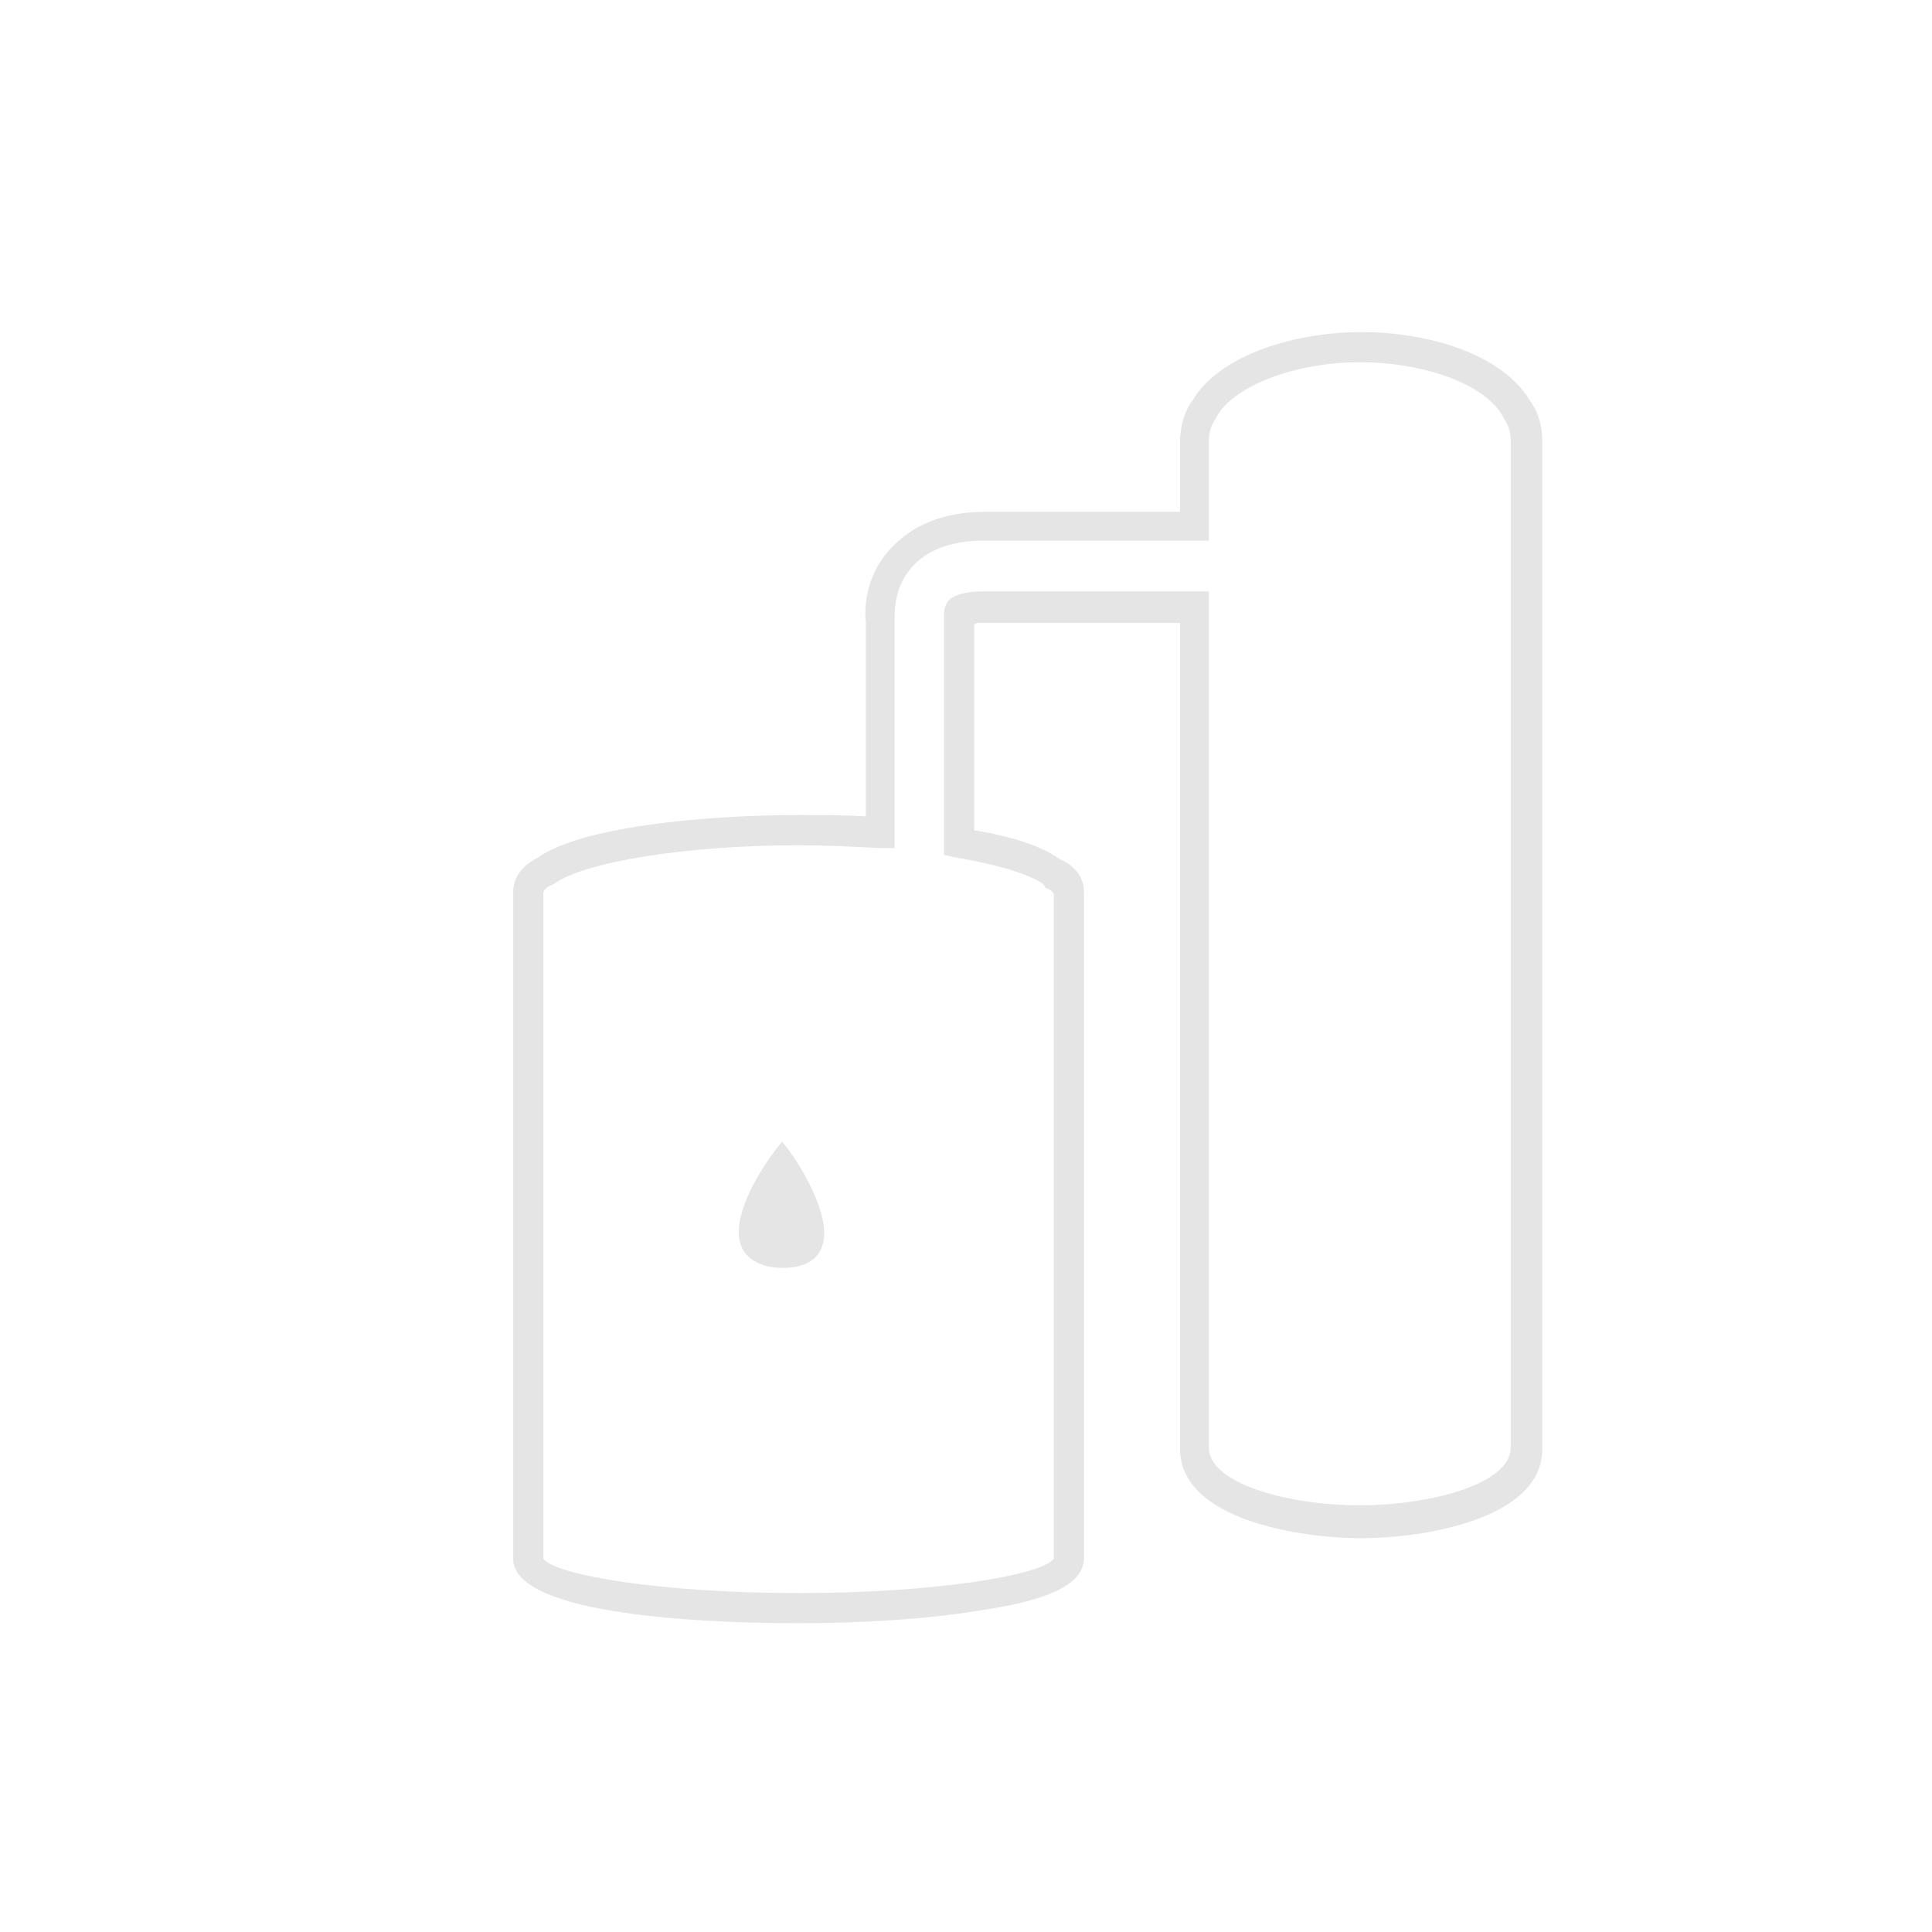 <?xml version="1.0" encoding="utf-8"?>
<!-- Generator: Adobe Illustrator 19.1.0, SVG Export Plug-In . SVG Version: 6.00 Build 0)  -->
<svg version="1.1" id="Layer_1" xmlns="http://www.w3.org/2000/svg" xmlns:xlink="http://www.w3.org/1999/xlink" x="0px" y="0px"
	 viewBox="0 0 140.8 140.8" style="enable-background:new 0 0 140.8 140.8;" xml:space="preserve">
<style type="text/css">
	.st0{fill:#A5D5C3;}
	.st1{fill:#D1DF66;}
	.st2{fill:#FFFFFF;}
	.st3{fill:none;stroke:#414042;stroke-width:9;stroke-linecap:round;stroke-linejoin:round;stroke-miterlimit:10;}
	.st4{fill:none;stroke:#FDFDFE;stroke-width:4.536;stroke-miterlimit:10;}
	.st5{fill:#FDFDFE;}
	.st6{fill:none;stroke:#FCFCFC;stroke-width:2.254;stroke-linecap:round;stroke-miterlimit:10;}
	.st7{fill:none;stroke:#FFFFFF;stroke-width:2.254;stroke-miterlimit:10;}
	.st8{fill:none;stroke:#FFFFFF;stroke-width:2.254;stroke-linecap:round;stroke-miterlimit:10;}
	.st9{fill:#FCFCFC;}
	.st10{fill:none;stroke:#FFFFFF;stroke-width:2.232;stroke-miterlimit:10;}
	.st11{fill:none;stroke:#FFFFFF;stroke-width:2.232;stroke-linecap:round;stroke-linejoin:round;stroke-miterlimit:10;}
	.st12{fill:none;stroke:#A5D5C3;stroke-width:2.232;stroke-miterlimit:10;}
	.st13{fill:#E5E5E5;}
	.st14{fill:none;stroke:#454545;stroke-miterlimit:10;}
	.st15{fill:none;stroke:#FFFFFF;stroke-width:4.536;stroke-miterlimit:10;}
</style>
<g>
	<path class="st13" d="M58.2,118.3c-6.3,0-20.8-0.5-20.8-4.7l0-0.1c0,0,0-0.1,0-0.1V65c0-1,0.6-1.9,1.8-2.5
		c3.1-2.2,11.8-3.1,19.1-3.1c1.6,0,3.2,0,4.8,0.1V45.3c-0.1-0.8-0.1-3.2,1.7-5.2c1.6-1.8,3.9-2.8,7-2.8c1,0,8.7,0,14.2,0v-5.1
		c0-1.1,0.3-2.2,0.9-3c2-3.4,7.6-5,12.3-5s10.2,1.5,12.3,5c0.6,0.8,0.9,1.8,0.9,3v73c0,0.1,0,0.2,0,0.3c0,0,0,0,0,0.1
		c0,5.1-8.6,6.5-13.2,6.5s-13.2-1.4-13.2-6.5l0-0.2c0,0,0-0.1,0-0.2V45.4c-5.5,0-13.2,0-14.2,0c-0.2,0-0.4,0-0.6,0L71,45.5v15
		c2.9,0.5,5,1.2,6.2,2.1C78.4,63.1,79,64,79,65v48.3c0,0,0,0.1,0,0.1l0,0.1c0,1.9-2.3,3.1-7.8,3.9C67.6,118,62.7,118.3,58.2,118.3z
		 M39.6,113.6c0.9,1.2,8.6,2.5,18.6,2.5c10,0,17.7-1.3,18.6-2.5l0,0l0-0.1l0-48.3c0-0.1-0.1-0.3-0.6-0.5L76,64.4
		c-0.6-0.4-2.2-1.2-6.3-1.9l-0.9-0.2l0-17.6c0-0.3,0.1-0.6,0.3-0.9c0.6-0.6,1.7-0.7,2.5-0.7c1.1,0,9.8,0,15.4,0l1.1,0v62.4
		c0,2.6,5.7,4.2,11,4.2c5.3,0,11-1.6,11-4.2l0-0.2l0-0.2v-73c0-0.6-0.2-1.2-0.5-1.6l-0.1-0.2c-1.3-2.3-5.7-3.9-10.4-3.9
		c-4.7,0-9.1,1.7-10.4,3.9l-0.1,0.2c-0.3,0.4-0.5,1-0.5,1.6v7.3l-1.1,0c-5.5,0-14.2,0-15.3,0c-2.4,0-4.2,0.7-5.3,2
		c-1.2,1.4-1.2,3-1.2,3.7l0,16.7L64,61.8c-1.9-0.1-3.9-0.2-5.8-0.2c-8.1,0-15.6,1.2-17.8,2.8l-0.2,0.1c-0.5,0.2-0.6,0.5-0.6,0.5
		L39.6,113.6z"/>
</g>
<g>
	<path class="st13" d="M57.1,84c0,0-6,7.9,0,7.9C62.8,91.9,57.1,84,57.1,84z"/>
	<path class="st13" d="M57.1,92.4C57.1,92.4,57.1,92.4,57.1,92.4c-1.5,0-2.5-0.5-3-1.4c-1.2-2.4,2.1-6.8,2.5-7.3l0.4-0.5l0.4,0.5
		c0.4,0.5,3.6,5.1,2.4,7.4C59.4,91.9,58.5,92.4,57.1,92.4z M57.1,84.8c-1,1.5-2.7,4.4-2,5.7c0.3,0.5,0.9,0.8,2,0.8
		c1,0,1.6-0.2,1.9-0.7C59.6,89.4,58.3,86.7,57.1,84.8z"/>
</g>
</svg>
